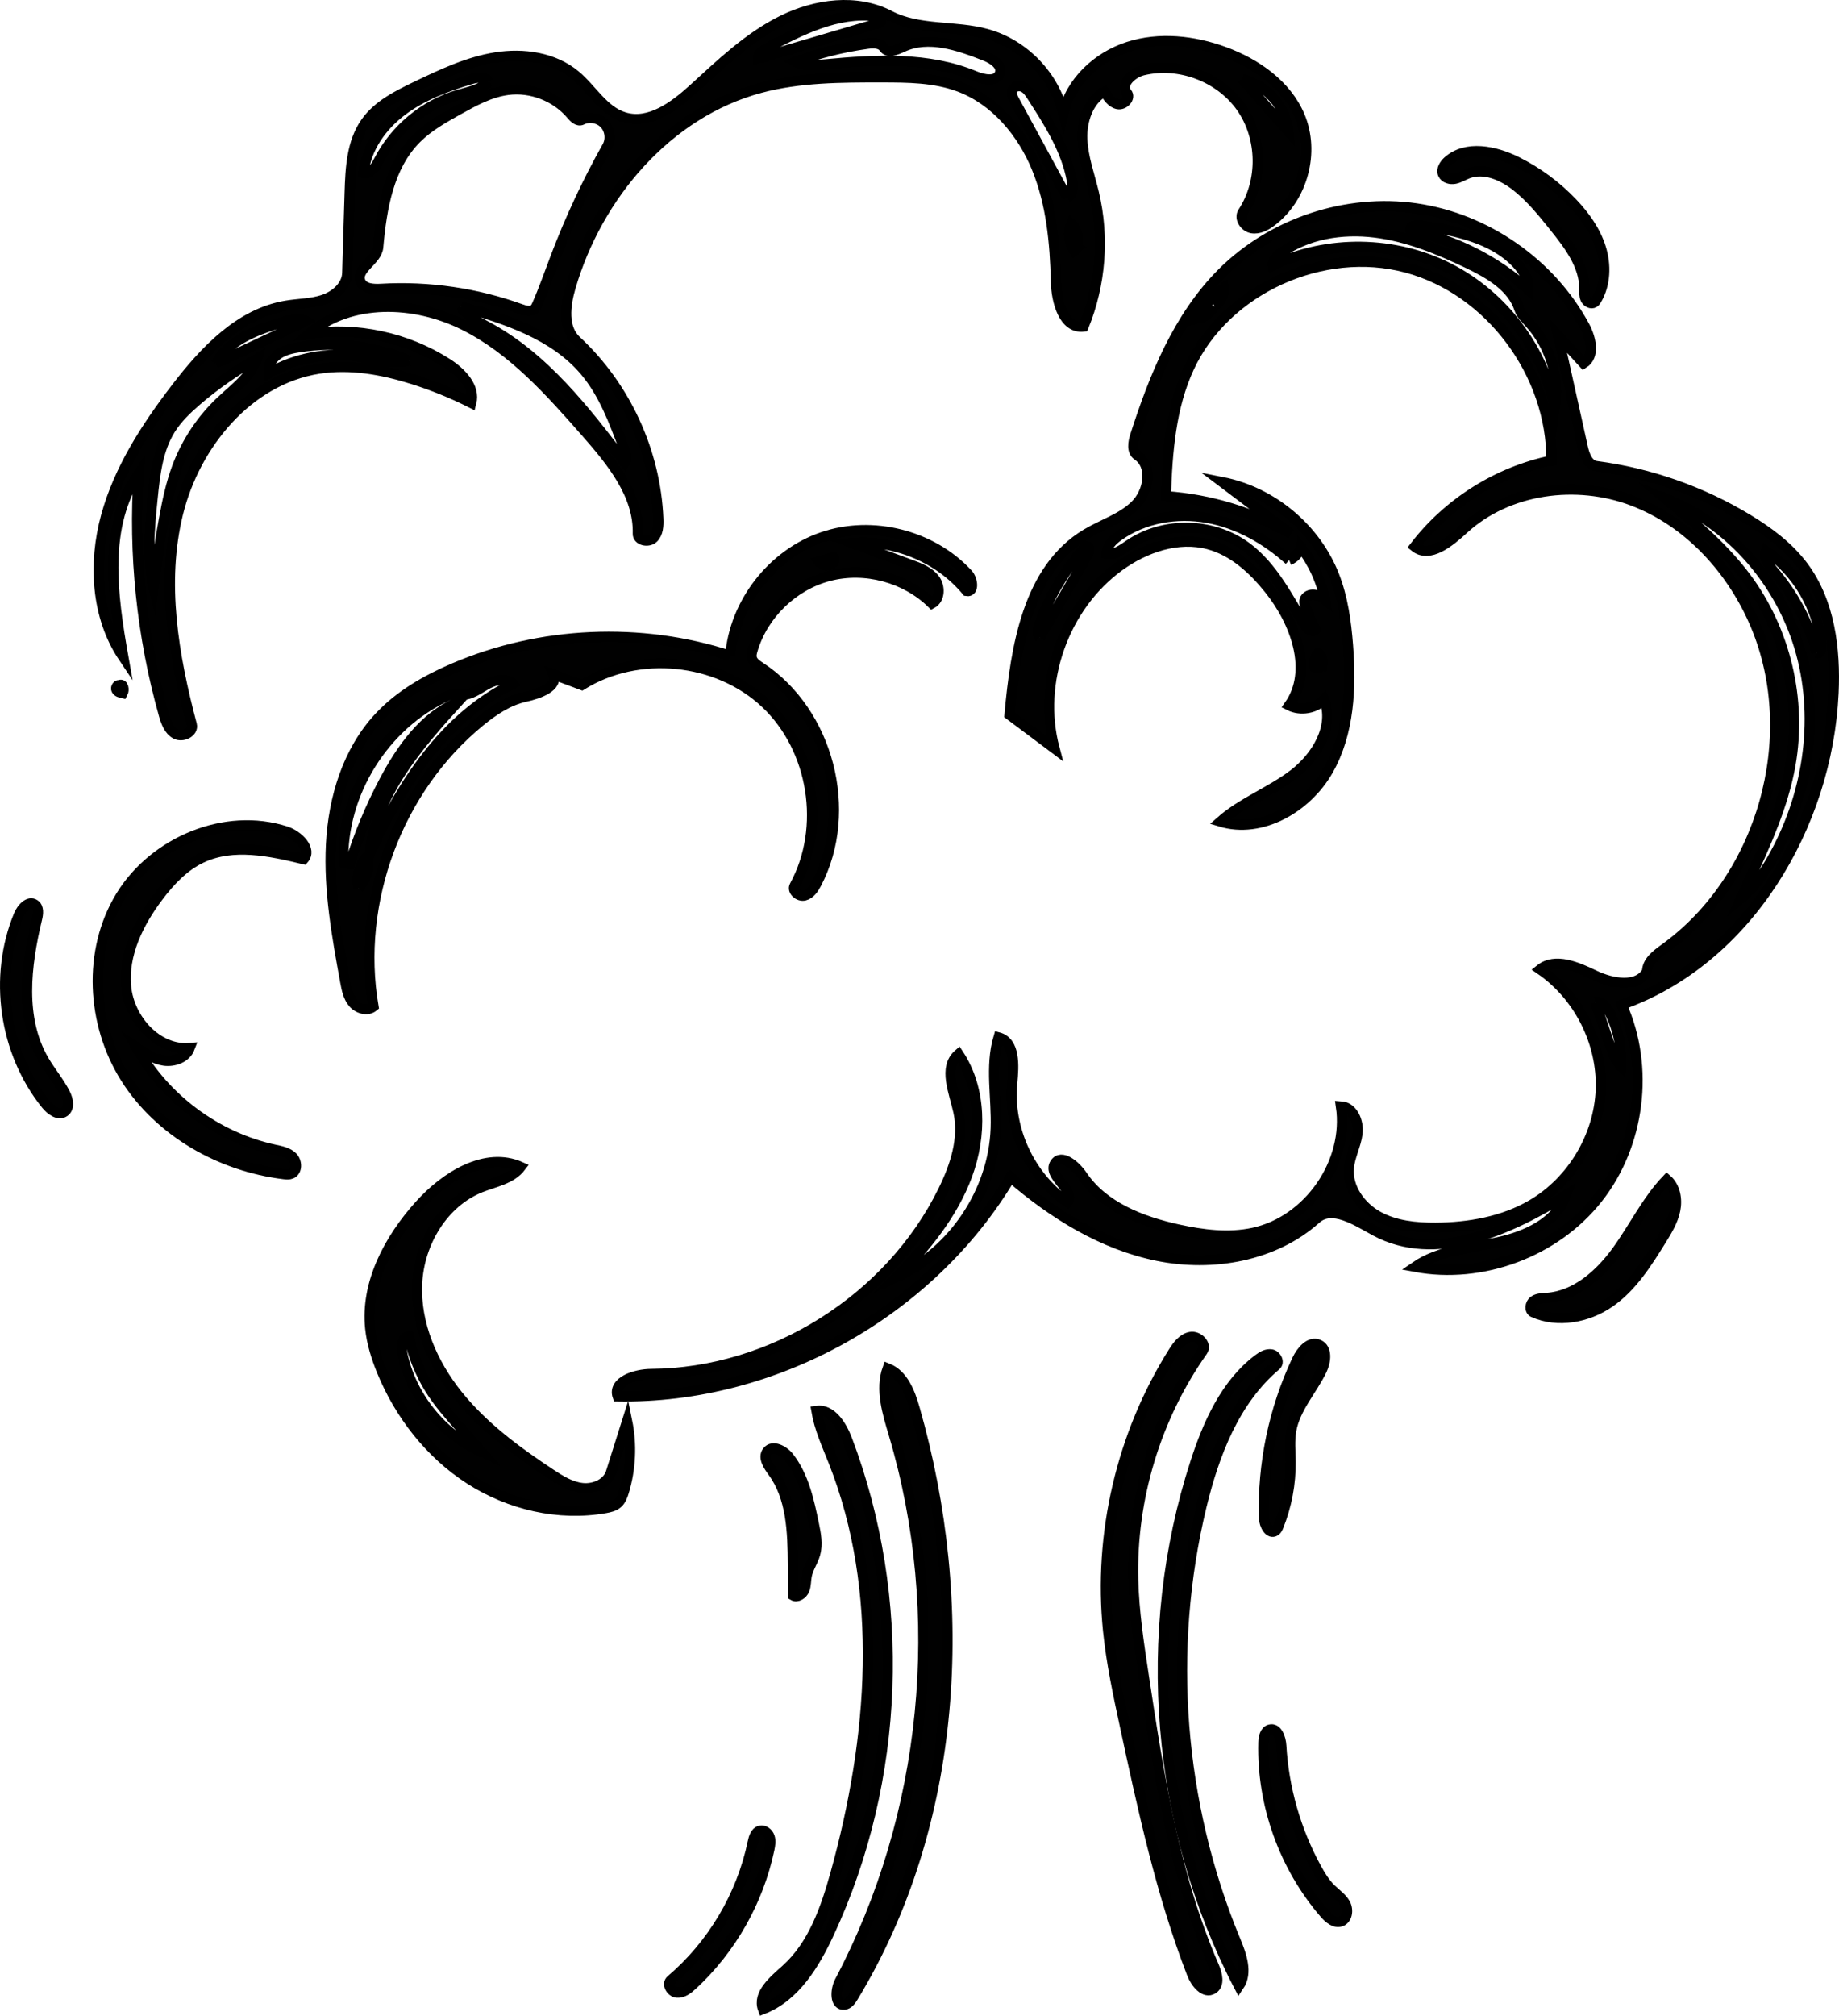 <!-- Generator: Adobe Illustrator 20.1.0, SVG Export Plug-In  -->
<svg version="1.1"
	 xmlns="http://www.w3.org/2000/svg" xmlns:xlink="http://www.w3.org/1999/xlink" xmlns:a="http://ns.adobe.com/AdobeSVGViewerExtensions/3.0/"
	 x="0px" y="0px" width="135.074px" height="148.022px" viewBox="0 0 135.074 148.022"
	 style="enable-background:new 0 0 135.074 148.022;" xml:space="preserve">
<style type="text/css">
	.st0{fill:#010101;stroke:#000000;stroke-width:0.75;stroke-miterlimit:10;}
</style>
<defs>
</defs>
<g id="Explosion_1_">
	<path class="st0" d="M134.671,50.901c-0.455,9.776-6.331,19.619-15.558,22.882c2.052,4.581,1.346,10.275-1.762,14.216
		c-3.108,3.941-8.48,5.956-13.413,5.029c1.753-1.207,3.993-1.356,6.074-1.802c2.081-0.447,4.325-1.458,5.014-3.472
		c-4.235,2.647-9.629,5.012-14.02,2.632c-1.397-0.757-3.16-1.942-4.344-0.883c-3.079,2.753-7.586,3.539-11.633,2.719
		c-4.047-0.82-7.679-3.078-10.804-5.778c-5.895,9.92-17.322,16.293-28.859,16.096c-0.371-1.098,1.294-1.635,2.454-1.643
		c8.899-0.058,17.551-5.495,21.465-13.487c0.875-1.788,1.537-3.806,1.115-5.751c-0.318-1.466-1.133-3.268,0.005-4.245
		c1.695,2.57,1.703,5.989,0.638,8.877c-1.064,2.889-3.075,5.328-5.233,7.524c4.208-1.917,7.159-6.328,7.326-10.949
		c0.081-2.238-0.432-4.54,0.205-6.687c1.232,0.339,1.129,2.078,1.005,3.349c-0.329,3.362,1.285,6.846,4.063,8.768
		c0.681-0.853-1.507-1.932-0.925-2.855c0.469-0.744,1.52,0.15,2.011,0.88c1.542,2.288,4.339,3.37,7.034,3.962
		c1.811,0.398,3.7,0.634,5.514,0.249c4.063-0.862,7.062-5.182,6.45-9.29c0.873,0.051,1.324,1.127,1.214,1.994
		c-0.11,0.867-0.562,1.668-0.636,2.539c-0.123,1.449,0.863,2.825,2.134,3.532c1.271,0.707,2.776,0.856,4.231,0.849
		c2.457-0.013,4.966-0.453,7.086-1.694c2.961-1.734,4.936-5.043,5.056-8.473c0.12-3.43-1.618-6.868-4.451-8.805
		c1.113-0.885,2.722-0.171,4.004,0.443c1.283,0.614,3.145,0.941,3.85-0.294c0.002-0.722,0.678-1.229,1.264-1.651
		c7.205-5.181,10.138-15.547,6.716-23.735c-1.703-4.075-4.914-7.616-9.045-9.177c-4.131-1.561-9.159-0.907-12.413,2.08
		c-1.032,0.948-2.509,2.176-3.598,1.294c2.456-3.211,6.09-5.499,10.047-6.325c0.045-6.357-4.507-12.528-10.65-14.168
		c-6.142-1.64-13.278,1.563-15.958,7.328c-1.36,2.926-1.609,6.234-1.711,9.46c3.216,0.221,6.38,1.174,9.184,2.766
		c-1.679-1.267-3.359-2.535-5.038-3.802c3.656,0.718,6.866,3.401,8.219,6.873c0.632,1.621,0.875,3.368,1.009,5.103
		c0.242,3.143,0.1,6.462-1.462,9.2c-1.562,2.739-4.894,4.672-7.909,3.753c1.599-1.412,3.673-2.17,5.37-3.462
		c1.697-1.292,3.041-3.528,2.25-5.509c-0.642,0.674-1.738,0.861-2.567,0.439c1.795-2.541,0.466-6.13-1.483-8.555
		c-1.17-1.456-2.625-2.79-4.428-3.274c-2.246-0.603-4.673,0.229-6.557,1.593c-4.083,2.954-6.067,8.527-4.769,13.397
		c-1.101-0.825-2.201-1.65-3.302-2.475c0.451-4.98,1.346-10.703,5.636-13.272c1.199-0.718,2.605-1.135,3.601-2.116
		c0.996-0.981,1.318-2.874,0.162-3.66c-0.433-0.295-0.326-0.952-0.166-1.45c1.39-4.328,3.148-8.697,6.356-11.919
		c3.676-3.692,9.142-5.513,14.297-4.763c5.156,0.75,9.876,4.053,12.347,8.64c0.478,0.887,0.779,2.193-0.069,2.737
		c-0.628-0.688-1.256-1.375-1.884-2.063c0.607,2.737,1.215,5.475,1.822,8.212c0.132,0.597,0.391,1.316,0.997,1.395
		c3.933,0.515,7.755,1.858,11.146,3.916c1.526,0.926,2.987,2.016,4.054,3.447C134.395,44.199,134.822,47.648,134.671,50.901
		 M128.242,42.403c2.901,3.888,4.111,8.994,3.264,13.77c-0.525,2.96-1.787,5.731-3.036,8.466c-0.212,0.464-0.424,0.927-0.636,1.391
		c0.968-0.794,1.696-1.841,2.319-2.927c2.606-4.544,3.511-10.11,2.13-15.163c-1.38-5.053-5.125-9.482-10.013-11.365
		C124.412,38.361,126.574,40.169,128.242,42.403 M111.599,22.698c-0.531-1.633-2.184-2.592-3.731-3.336
		c-2.19-1.053-4.475-1.993-6.887-2.289c-2.412-0.297-4.987,0.107-6.952,1.537c-0.298,0.217-0.61,0.53-0.547,0.894
		c4.038-1.906,8.953-1.836,12.935,0.184s6.943,5.944,7.791,10.328c0.375-2.251-0.344-4.659-1.894-6.335
		C112.038,23.38,111.726,23.087,111.599,22.698 M94.69,41.127c-1.695-1.53-3.763-2.696-6.011-3.098
		c-2.248-0.402-4.678,0.007-6.535,1.336c-0.438,0.314-0.877,0.748-0.87,1.287c0.611,0.123,1.174-0.314,1.69-0.663
		c2.523-1.706,6.119-1.631,8.57,0.178c1.957,1.445,3.07,3.728,4.346,5.801c0.168,0.273,0.578,0.553,0.743,0.279
		c-0.23-0.53-0.459-1.06-0.689-1.59c-0.082-0.189-0.166-0.397-0.112-0.596c0.078-0.29,0.428-0.435,0.725-0.387
		c0.297,0.047,0.549,0.234,0.789,0.415c-0.277-1.43-0.902-2.792-1.807-3.934C95.43,40.587,95.105,40.965,94.69,41.127
		 M111.358,19.304c-1.778-1.856-4.505-2.363-7.042-2.775c-0.343-0.056-0.866,0.085-0.75,0.412c3.232,0.633,6.284,2.163,8.726,4.374
		C112.319,20.556,111.884,19.852,111.358,19.304 M133.434,47.942c0.224,0.109,0.368-0.254,0.348-0.502
		c-0.22-2.78-1.76-5.427-4.069-6.992c-0.201,0.551,0.233,1.109,0.612,1.557C131.78,43.724,132.85,45.767,133.434,47.942
		 M76.355,46.829c1.169-2.004,2.339-4.009,3.508-6.013c0.148-0.255,0.205-0.706-0.089-0.728c-1.497,1.657-2.667,3.608-3.425,5.708
		C76.226,46.136,76.126,46.55,76.355,46.829 M117.17,73.589c0.346,1.021,0.692,2.042,1.038,3.063
		c0.204,0.603,0.423,1.228,0.873,1.678c0.062-1.343-0.222-2.7-0.816-3.906C118.046,73.98,117.656,73.493,117.17,73.589
		 M89.181,22.466c0.468-0.24,0.755-0.791,0.684-1.312c-0.819,0.589-1.49,1.381-1.938,2.285c0.528-0.104,1.002-0.457,1.253-0.933
		 M97.122,48.831c0.044-0.332,0.007-0.754-0.303-0.881c-0.266,0.283-0.367,0.71-0.257,1.082c0.186,0.13,0.489,0.01,0.535-0.212
		L97.122,48.831z"/>
	<path class="st0" d="M30.316,27.841c-2.233-0.701-4.605-1.128-6.917-0.764c-5.172,0.813-9.072,5.544-10.326,10.628
		s-0.332,10.446,1.011,15.506c0.148,0.559-0.675,0.962-1.183,0.685c-0.508-0.276-0.717-0.886-0.874-1.443
		c-1.614-5.736-2.239-11.75-1.838-17.696c-2.646,3.815-1.942,8.935-1.128,13.506c-1.999-2.981-2.218-6.901-1.269-10.363
		s2.947-6.541,5.131-9.39c2.101-2.74,4.682-5.492,8.088-6.06c0.918-0.153,1.87-0.14,2.751-0.438
		c0.881-0.298,1.715-1.027,1.743-1.957c0.059-1.966,0.118-3.932,0.178-5.897c0.054-1.803,0.147-3.723,1.194-5.192
		c0.893-1.252,2.339-1.968,3.726-2.633c1.863-0.892,3.76-1.79,5.799-2.117s4.277-0.008,5.862,1.316
		c1.225,1.023,2.066,2.621,3.594,3.084c1.845,0.56,3.673-0.807,5.097-2.107c2.022-1.847,4.034-3.776,6.487-4.996
		s5.477-1.634,7.905-0.366c2.16,1.128,4.796,0.703,7.144,1.355c2.732,0.759,4.966,3.089,5.609,5.85
		c0.514-2.336,2.5-4.185,4.778-4.915c2.278-0.73,4.79-0.453,7.037,0.368c2.345,0.857,4.574,2.416,5.548,4.715
		c1.12,2.642,0.228,5.991-2.057,7.727c-0.422,0.321-0.936,0.6-1.459,0.509c-0.522-0.091-0.948-0.728-0.657-1.171
		c1.499-2.281,1.448-5.477-0.123-7.709s-4.564-3.357-7.217-2.714c-0.795,0.193-1.707,1.041-1.176,1.664
		c0.302,0.354-0.221,0.914-0.677,0.819c-0.455-0.095-0.743-0.533-0.981-0.933c-1.179,0.661-1.673,2.145-1.622,3.496
		c0.051,1.351,0.535,2.642,0.85,3.958c0.777,3.244,0.508,6.729-0.757,9.815c-1.456,0.17-1.997-1.839-2.03-3.304
		c-0.064-2.832-0.332-5.71-1.404-8.331s-3.045-4.983-5.697-5.978c-1.804-0.677-3.779-0.687-5.705-0.688
		c-2.991-0.003-6.023,0-8.913,0.774c-6.804,1.822-11.964,7.882-13.934,14.644c-0.389,1.334-0.59,2.982,0.429,3.928
		c3.607,3.346,5.821,8.152,6.019,13.069c0.02,0.503-0.004,1.068-0.366,1.418c-0.362,0.35-1.15,0.184-1.137-0.32
		c0.078-2.853-1.918-5.292-3.802-7.436c-2.652-3.019-5.401-6.112-9-7.898c-3.6-1.786-8.305-1.962-11.358,0.65
		c3.506-0.523,7.193,0.268,10.175,2.185c1.016,0.653,2.058,1.724,1.751,2.893C33.231,28.889,31.792,28.305,30.316,27.841
		 M33.661,8.063c-1.09,0.607-2.195,1.226-3.077,2.108c-2.035,2.037-2.554,5.109-2.806,7.978c-0.087,0.997-1.706,1.627-1.297,2.54
		c0.236,0.526,0.957,0.555,1.532,0.521c3.471-0.201,6.983,0.311,10.252,1.494c0.323,0.117,0.723,0.228,0.979-0.002
		c0.096-0.087,0.152-0.208,0.204-0.326c0.511-1.156,0.924-2.353,1.373-3.534c1.06-2.784,2.325-5.49,3.783-8.088
		c0.294-0.523,0.204-1.234-0.211-1.668s-1.121-0.555-1.657-0.284c-0.283,0.143-0.579-0.149-0.783-0.391
		c-1.119-1.328-2.934-2.034-4.656-1.809C35.993,6.771,34.81,7.423,33.661,8.063 M33.856,22.49c0.349,0.704,1.12,1.072,1.814,1.439
		c4.263,2.258,7.317,6.219,10.233,10.062c0.182-0.313,0.061-0.708-0.064-1.048c-0.74-2.013-1.506-4.072-2.892-5.709
		C40.703,24.585,37.196,23.435,33.856,22.49 M14.446,29.425c-0.724,0.622-1.423,1.293-1.929,2.102
		c-0.935,1.494-1.134,3.317-1.311,5.07c-0.22,2.183-0.437,4.415,0.073,6.549c0.205-1.685,0.461-3.363,0.767-5.032
		c0.238-1.297,0.508-2.594,0.972-3.828c0.683-1.82,1.787-3.481,3.2-4.816c1.01-0.955,2.229-1.821,2.669-3.14
		C17.307,27.208,15.817,28.247,14.446,29.425 M63.713,3.214c-1.803,0.248-3.58,0.692-5.288,1.322
		c0.675,0.328,1.465,0.26,2.212,0.189C64.324,4.377,68.18,4.161,71.6,5.585c0.643,0.268,1.611,0.462,1.839-0.197
		c0.202-0.585-0.496-1.054-1.071-1.281c-1.952-0.772-4.179-1.54-6.079-0.647c-0.452,0.212-1.085,0.471-1.361,0.054
		C64.683,3.146,64.149,3.154,63.713,3.214 M78.391,14.524c0.414-0.218,0.424-0.802,0.34-1.262c-0.413-2.265-1.69-4.263-2.941-6.196
		c-0.165-0.256-0.343-0.523-0.614-0.662c-0.271-0.14-0.662-0.095-0.805,0.174c-0.135,0.255,0.004,0.563,0.142,0.817
		C75.807,9.77,77.099,12.147,78.391,14.524 M35.916,6.02c-0.239-0.426-0.867-0.348-1.334-0.206
		c-1.773,0.541-3.547,1.192-5.032,2.303c-1.485,1.11-2.664,2.744-2.857,4.588c0.519,0.129,0.9-0.459,1.146-0.934
		c1.182-2.289,3.323-4.064,5.793-4.799C34.43,6.734,35.299,6.579,35.916,6.02 M64.711,1.572c0.099-0.199-0.191-0.36-0.412-0.386
		c-2.796-0.338-5.485,1.025-7.971,2.347c-0.317,0.169-0.682,0.421-0.646,0.778c2.929-0.863,5.858-1.725,8.787-2.588
		C64.563,1.695,64.667,1.659,64.711,1.572 M30.085,26.484c-2.537-1.062-5.368-1.409-8.086-0.99c-0.55,0.085-1.111,0.207-1.569,0.521
		c-0.459,0.314-0.796,0.862-0.713,1.412c1.976-1.149,4.352-1.594,6.61-1.238C27.579,26.386,28.862,26.821,30.085,26.484
		 M15.846,26.702c1.906-0.895,3.813-1.789,5.719-2.684c0.309-0.145,0.618-0.29,0.92-0.451c-0.402-0.257-0.928-0.134-1.387-0.004
		C19.081,24.138,16.861,24.868,15.846,26.702 M91.24,5.811c1.133,1.285,2.266,2.57,3.399,3.855
		C94.471,7.841,93.029,6.206,91.24,5.811 M79.095,18.105c0.207-0.582,0.034-1.279-0.421-1.697c-0.255,0.656-0.173,1.432,0.212,2.02
		c0.1-0.087,0.199-0.175,0.299-0.262L79.095,18.105z"/>
	<path class="st0" d="M53.638,48.161c0.312-3.877,3.081-7.447,6.759-8.714c3.678-1.267,8.058-0.159,10.691,2.703
		c0.375,0.408,0.468,1.343-0.079,1.253c-2.025-2.44-5.281-3.802-8.44-3.531c1.454,0.537,2.908,1.074,4.361,1.611
		c0.639,0.236,1.314,0.498,1.724,1.042c0.41,0.544,0.397,1.462-0.2,1.79c-1.947-1.912-4.923-2.706-7.564-2.019
		c-2.641,0.688-4.852,2.832-5.619,5.451c-0.054,0.184-0.101,0.379-0.057,0.566c0.073,0.31,0.369,0.505,0.635,0.68
		c5.007,3.292,6.896,10.56,4.127,15.873c-0.2,0.383-0.462,0.789-0.881,0.894c-0.418,0.106-0.937-0.337-0.73-0.716
		c2.329-4.271,1.408-10.061-2.131-13.398c-3.539-3.338-9.372-3.919-13.5-1.344c-0.703-0.264-1.405-0.528-2.108-0.791
		c0.404,0.929-1.048,1.433-2.038,1.65c-1.26,0.276-2.365,1.023-3.362,1.842c-6.025,4.944-9.113,13.227-7.796,20.909
		c-0.43,0.362-1.13,0.165-1.494-0.264c-0.363-0.429-0.477-1.009-0.578-1.561c-0.609-3.336-1.22-6.709-1.044-10.095
		c0.177-3.386,1.217-6.84,3.529-9.321c1.502-1.613,3.46-2.737,5.487-3.604C39.697,46.344,47.055,46.016,53.638,48.161
		 M28.214,57.369c1.252-2.371,2.905-4.715,5.367-5.779c-2.928,3.225-6.006,6.776-6.404,11.114
		c2.265-5.07,5.501-10.069,10.503-12.478c-0.503-0.547-1.414-0.283-2.051,0.101c-0.637,0.384-1.35,0.872-2.058,0.643
		c-0.234-0.076-0.486,0.022-0.709,0.124c-4.639,2.115-7.784,7.148-7.651,12.245c0.162,0.032,0.323,0.064,0.485,0.096
		C26.346,61.341,27.19,59.308,28.214,57.369 M26.331,65.242c0.58-0.642,0.846-1.556,0.701-2.409
		C26.395,63.435,26.117,64.391,26.331,65.242 M61.027,41.467c0.218-0.059,0.334-0.352,0.215-0.544
		c-0.378,0.098-0.755,0.197-1.133,0.295c0.171,0.298,0.604,0.407,0.896,0.227L61.027,41.467z"/>
	<path class="st0" d="M27.194,97.549c-0.351-3.333,1.386-6.569,3.629-9.059c1.896-2.106,4.836-3.954,7.425-2.802
		c-0.672,0.89-1.895,1.093-2.932,1.503c-2.774,1.097-4.535,4.075-4.68,7.054c-0.145,2.979,1.129,5.898,3.001,8.221
		s4.309,4.119,6.797,5.763c0.721,0.476,1.483,0.955,2.342,1.047c0.859,0.093,1.837-0.327,2.097-1.15
		c0.396-1.256,0.793-2.512,1.189-3.767c0.35,1.711,0.267,3.51-0.24,5.182c-0.095,0.315-0.215,0.64-0.463,0.856
		c-0.244,0.213-0.576,0.289-0.895,0.346c-3.423,0.608-7.042-0.238-9.965-2.12c-2.923-1.883-5.155-4.756-6.466-7.976
		C27.63,99.652,27.307,98.616,27.194,97.549 M35.403,106.642c-0.537-0.61-1.074-1.219-1.611-1.829
		c-0.786-0.892-1.575-1.789-2.208-2.795c-0.741-1.179-1.256-2.495-1.558-3.854c-0.474-0.033-0.595,0.651-0.503,1.117
		C30.152,102.485,32.418,105.321,35.403,106.642z"/>
	<path class="st0" d="M88.329,99.213c-3.432,4.861-5.248,10.842-5.098,16.791c0.059,2.333,0.41,4.647,0.76,6.954
		c1.107,7.294,2.241,14.683,5.178,21.451c0.24,0.553,0.431,1.331-0.082,1.648c-0.616,0.382-1.271-0.433-1.533-1.109
		c-2.268-5.868-3.601-12.047-4.925-18.197c-0.499-2.316-0.998-4.637-1.239-6.994c-0.726-7.093,0.984-14.413,4.777-20.45
		c0.31-0.494,0.695-1.021,1.268-1.128C88.009,98.072,88.665,98.736,88.329,99.213z"/>
	<path class="st0" d="M11.607,65.865c-1.438,1.914-2.582,4.228-2.345,6.61c0.236,2.382,2.285,4.684,4.671,4.488
		c-0.27,0.71-1.146,1.032-1.897,0.92S10.627,77.329,10,76.9c2.117,3.801,5.926,6.617,10.18,7.528
		c0.471,0.101,0.98,0.196,1.316,0.541s0.347,1.037-0.098,1.222c-0.169,0.071-0.361,0.052-0.543,0.03
		c-4.654-0.566-9.132-3.095-11.635-7.059s-2.799-9.346-0.356-13.347c2.444-4.001,7.682-6.208,12.141-4.76
		c0.914,0.297,1.935,1.318,1.299,2.037c-2.479-0.6-5.188-1.181-7.496-0.095C13.5,63.613,12.476,64.708,11.607,65.865z"/>
	<path class="st0" d="M65.196,100.485c1.148,0.455,1.648,1.778,1.987,2.965c4.096,14.323,3.205,30.463-4.523,43.199
		c-0.152,0.25-0.344,0.524-0.634,0.561c-0.718,0.09-0.686-1.07-0.348-1.709c6.444-12.195,7.904-26.932,3.978-40.154
		C65.184,103.757,64.638,102.046,65.196,100.485z"/>
	<path class="st0" d="M56.041,147.535c-0.417-1.124,0.795-2.107,1.687-2.907c2.005-1.798,2.928-4.486,3.649-7.081
		c2.74-9.873,3.617-20.668-0.145-30.198c-0.485-1.228-1.048-2.442-1.267-3.744c1.109-0.156,1.861,1.073,2.258,2.12
		c4.396,11.607,3.906,24.977-1.329,36.23C59.828,144.248,58.397,146.616,56.041,147.535z"/>
	<path class="st0" d="M90.998,145.84c-6.094-11.708-7.274-25.878-3.202-38.433c0.927-2.858,2.213-5.765,4.606-7.582
		c0.289-0.219,0.635-0.43,0.991-0.363s0.606,0.573,0.328,0.807c-3.04,2.56-4.545,6.496-5.479,10.358
		c-2.543,10.524-1.657,21.848,2.493,31.848C91.187,143.561,91.659,144.867,90.998,145.84L90.998,145.84z"/>
	<path class="st0" d="M122.009,91.076c-1.051,1.694-2.147,3.437-3.788,4.569c-1.617,1.116-3.798,1.522-5.595,0.726
		c-0.312-0.138-0.247-0.644,0.03-0.844s0.644-0.195,0.985-0.22c2.126-0.155,3.882-1.735,5.131-3.462s2.187-3.691,3.657-5.234
		c0.616,0.537,0.779,1.456,0.614,2.257C122.878,89.668,122.439,90.381,122.009,91.076z"/>
	<path class="st0" d="M106.346,11.838c1.342-1.198,3.464-0.762,5.073,0.043c1.524,0.763,2.914,1.793,4.087,3.029
		c0.9,0.949,1.684,2.041,2.075,3.289c0.391,1.248,0.352,2.669-0.308,3.798c-0.049,0.084-0.105,0.17-0.187,0.222
		c-0.219,0.138-0.523-0.032-0.632-0.267c-0.108-0.235-0.084-0.506-0.085-0.765c-0.002-1.701-1.118-3.172-2.181-4.5
		c-0.862-1.077-1.735-2.164-2.818-3.018c-1.008-0.794-2.362-1.383-3.56-0.924c-0.319,0.122-0.614,0.315-0.949,0.383
		c-0.335,0.068-0.745-0.04-0.876-0.355C105.85,12.443,106.08,12.076,106.346,11.838z"/>
	<path class="st0" d="M4.734,81.641c-0.441,0.309-1.017-0.124-1.354-0.543c-3.081-3.828-3.876-9.366-1.995-13.906
		c0.206-0.497,0.728-1.073,1.17-0.767c0.311,0.215,0.253,0.682,0.164,1.05c-0.834,3.456-1.286,7.314,0.503,10.387
		c0.487,0.836,1.124,1.581,1.564,2.443C5.007,80.74,5.133,81.361,4.734,81.641z"/>
	<path class="st0" d="M97.087,100.609c-0.726,1.5-1.959,2.793-2.248,4.434c-0.133,0.753-0.054,1.524-0.046,2.289
		c0.018,1.616-0.285,3.234-0.887,4.734c-0.055,0.136-0.118,0.28-0.241,0.359c-0.43,0.279-0.808-0.434-0.823-0.947
		c-0.116-3.992,0.723-8.008,2.428-11.619c0.308-0.652,0.933-1.406,1.592-1.113C97.502,99.031,97.392,99.978,97.087,100.609z"/>
	<path class="st0" d="M55.831,134.434c0.298-0.074,0.6,0.171,0.697,0.462s0.042,0.608-0.021,0.908
		c-0.799,3.797-2.803,7.33-5.651,9.964c-0.319,0.295-0.699,0.596-1.132,0.56c-0.432-0.036-0.775-0.638-0.444-0.919
		c3.045-2.587,5.194-6.208,6.008-10.119C55.361,134.941,55.484,134.521,55.831,134.434z"/>
	<path class="st0" d="M98.477,141.103c-0.444,0.145-0.877-0.23-1.183-0.583c-2.977-3.44-4.614-8.011-4.496-12.559
		c0.01-0.381,0.1-0.852,0.467-0.954c0.539-0.15,0.812,0.621,0.844,1.18c0.18,3.145,1.07,6.246,2.583,9.009
		c0.299,0.547,0.628,1.087,1.074,1.522c0.364,0.355,0.81,0.646,1.05,1.094C99.055,140.258,98.96,140.945,98.477,141.103z"/>
	<path class="st0" d="M8.8,50.3c0.262-0.101,0.345,0.36,0.212,0.606c-0.177-0.039-0.376-0.094-0.461-0.255
		c-0.084-0.161,0.092-0.414,0.246-0.318L8.8,50.3z"/>
	<path class="st0" d="M57.96,107.018c1.074,1.387,1.46,3.17,1.816,4.887c0.151,0.728,0.301,1.49,0.099,2.206
		c-0.157,0.556-0.517,1.044-0.625,1.611c-0.066,0.343-0.038,0.707-0.17,1.03c-0.133,0.323-0.525,0.585-0.827,0.409
		c-0.005-0.77-0.011-1.539-0.016-2.309c-0.017-2.35-0.088-4.874-1.479-6.769c-0.33-0.45-0.74-1.057-0.398-1.498
		C56.753,106.08,57.567,106.512,57.96,107.018z"/>
</g>
</svg>